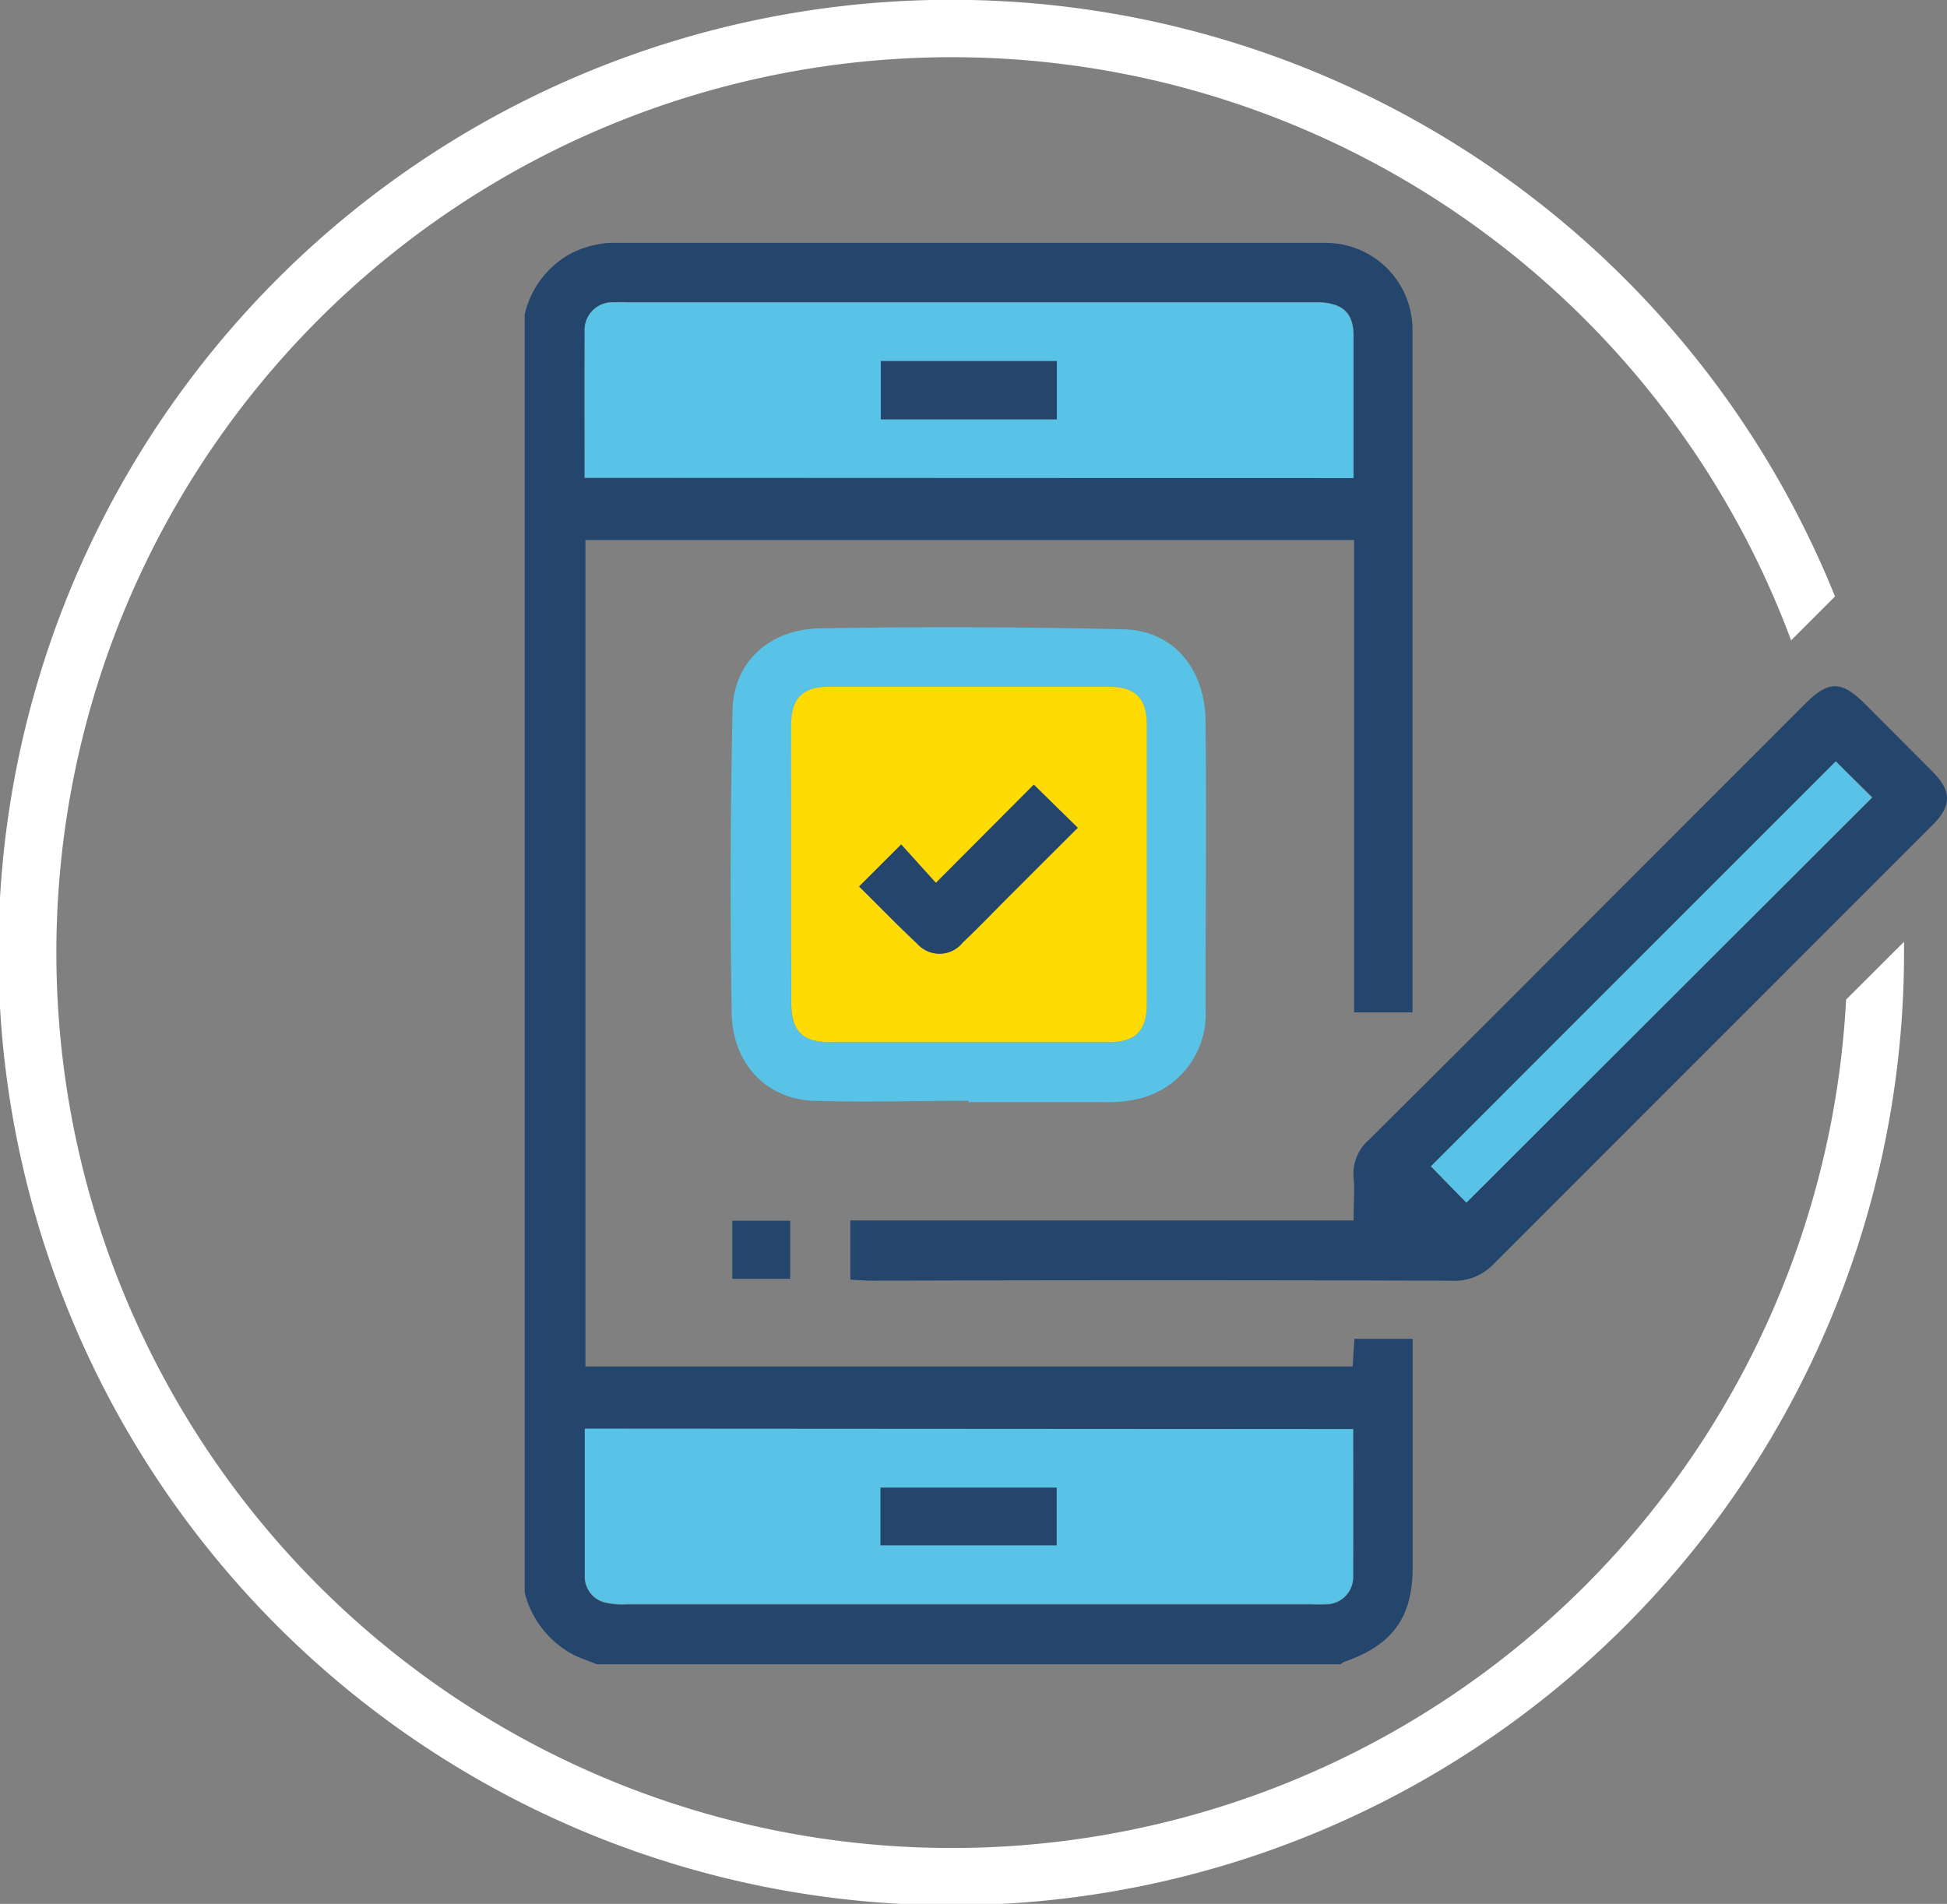 <svg xmlns="http://www.w3.org/2000/svg" viewBox="0 0 124.65 121.9"><rect x="0" y="0" width="124.65" height="121.9" fill="#808080" stroke="none"/><defs><style>.cls-1{fill:#fff;}.cls-2{fill:#25466c;}.cls-3{fill:#58c3e6;}.cls-4{fill:#ffdb06;}</style></defs><g id="Vrstva_2" data-name="Vrstva 2"><g id="Vrstva_1-2" data-name="Vrstva 1"><path class="cls-1" d="M118.19,64a57.33,57.33,0,1,1-3.52-23l2.81-2.81A61,61,0,1,0,121.9,61c0-.23,0-.47,0-.7Z"/><path class="cls-2" d="M33.59,20.14a5.94,5.94,0,0,1,3-3.93,6.3,6.3,0,0,1,2.45-.66q22.94,0,45.87,0a5.56,5.56,0,0,1,5.52,5.58q0,21.6,0,43.2c0,.15,0,.29,0,.49H86.69V34.58H37.48V87.49H86.6l.11-1.77h3.73c0,.32,0,.63,0,.94v13.69c0,3.23-1.31,5-4.4,6.06a1.07,1.07,0,0,0-.22.15H38.21c-.49-.2-1-.37-1.46-.59a6.23,6.23,0,0,1-3.16-4Zm3.84,10.45H86.66V27.32c0-1.95,0-3.91,0-5.86,0-1.42-.68-2-2.08-2.11-.24,0-.48,0-.71,0H40.22a8.62,8.62,0,0,0-.88,0,1.77,1.77,0,0,0-1.9,1.9C37.4,24.35,37.43,27.42,37.43,30.59ZM86.63,91.5H37.44c0,3.17,0,6.28,0,9.39a1.7,1.7,0,0,0,1.19,1.7,4.67,4.67,0,0,0,1.5.14H83.94a8.63,8.63,0,0,0,.88,0,1.73,1.73,0,0,0,1.8-1.8C86.66,97.79,86.63,94.68,86.63,91.5Z"/><path class="cls-2" d="M54.44,81.93V78.14H86.66c0-1,.07-1.88,0-2.75a2.87,2.87,0,0,1,1-2.43q7.05-7,14.09-14.07l13.82-13.83c1.5-1.5,2.32-1.49,3.82,0l4.33,4.34c1.24,1.25,1.24,2.19,0,3.43Q109.64,66.91,95.56,81a3.49,3.49,0,0,1-2.72,1q-18.61-.06-37.24,0Zm63.09-33.18L91.61,74.69,93.88,77l26-25.95Z"/><path class="cls-3" d="M62,70.48c-3.32,0-6.64.11-9.95,0-3-.13-5.16-2.37-5.21-5.66q-.15-9.68.06-19.37c.07-3.05,2.34-5.17,5.63-5.22,6.45-.11,12.92-.09,19.37.06,3.18.07,5.24,2.47,5.28,5.87.07,6.13,0,12.26,0,18.4a5.57,5.57,0,0,1-4.28,5.79,8.22,8.22,0,0,1-2.11.22c-2.93,0-5.86,0-8.79,0ZM50.65,55.35q0,4.44,0,8.89c0,1.75.72,2.49,2.47,2.49H71c1.69,0,2.42-.75,2.42-2.45q0-8.93,0-17.86c0-1.7-.73-2.45-2.42-2.45H53.13c-1.75,0-2.47.74-2.47,2.49Q50.65,50.92,50.65,55.35Z"/><path class="cls-2" d="M46.88,81.88V78.16h3.71v3.72Z"/><path class="cls-3" d="M37.43,30.59c0-3.17,0-6.24,0-9.32a1.77,1.77,0,0,1,1.9-1.9,8.62,8.62,0,0,1,.88,0H83.86c.23,0,.47,0,.71,0,1.4.08,2.05.69,2.08,2.11,0,1.95,0,3.91,0,5.86v3.27Zm19-7.47v3.73H67.66V23.12Z"/><path class="cls-3" d="M86.63,91.5c0,3.18,0,6.29,0,9.4a1.73,1.73,0,0,1-1.8,1.8,8.63,8.63,0,0,1-.88,0H40.13a4.67,4.67,0,0,1-1.5-.14,1.7,1.7,0,0,1-1.19-1.7c0-3.11,0-6.22,0-9.39ZM56.37,98.94H67.65V95.25H56.37Z"/><path class="cls-3" d="M117.53,48.75l2.31,2.32L93.88,77l-2.27-2.33Z"/><path class="cls-4" d="M50.65,55.35q0-4.44,0-8.89c0-1.75.72-2.49,2.47-2.49H71c1.69,0,2.42.75,2.42,2.45q0,8.92,0,17.86c0,1.7-.73,2.45-2.42,2.45H53.13c-1.75,0-2.47-.74-2.47-2.49Q50.65,59.79,50.65,55.35ZM55,56.76c1.25,1.24,2.44,2.48,3.69,3.65a1.9,1.9,0,0,0,2.92-.06c1-1,2-2,2.95-2.94L69,53,66.2,50.24l-6.27,6.29-2.22-2.46Z"/><path class="cls-2" d="M56.39,23.12H67.66v3.73H56.39Z"/><path class="cls-2" d="M56.37,98.94V95.25H67.65v3.69Z"/><path class="cls-2" d="M55,56.76l2.69-2.69,2.22,2.46,6.27-6.29L69,53l-4.41,4.41c-1,1-1.95,2-2.95,2.94a1.9,1.9,0,0,1-2.92.06C57.46,59.24,56.27,58,55,56.76Z"/></g></g></svg>